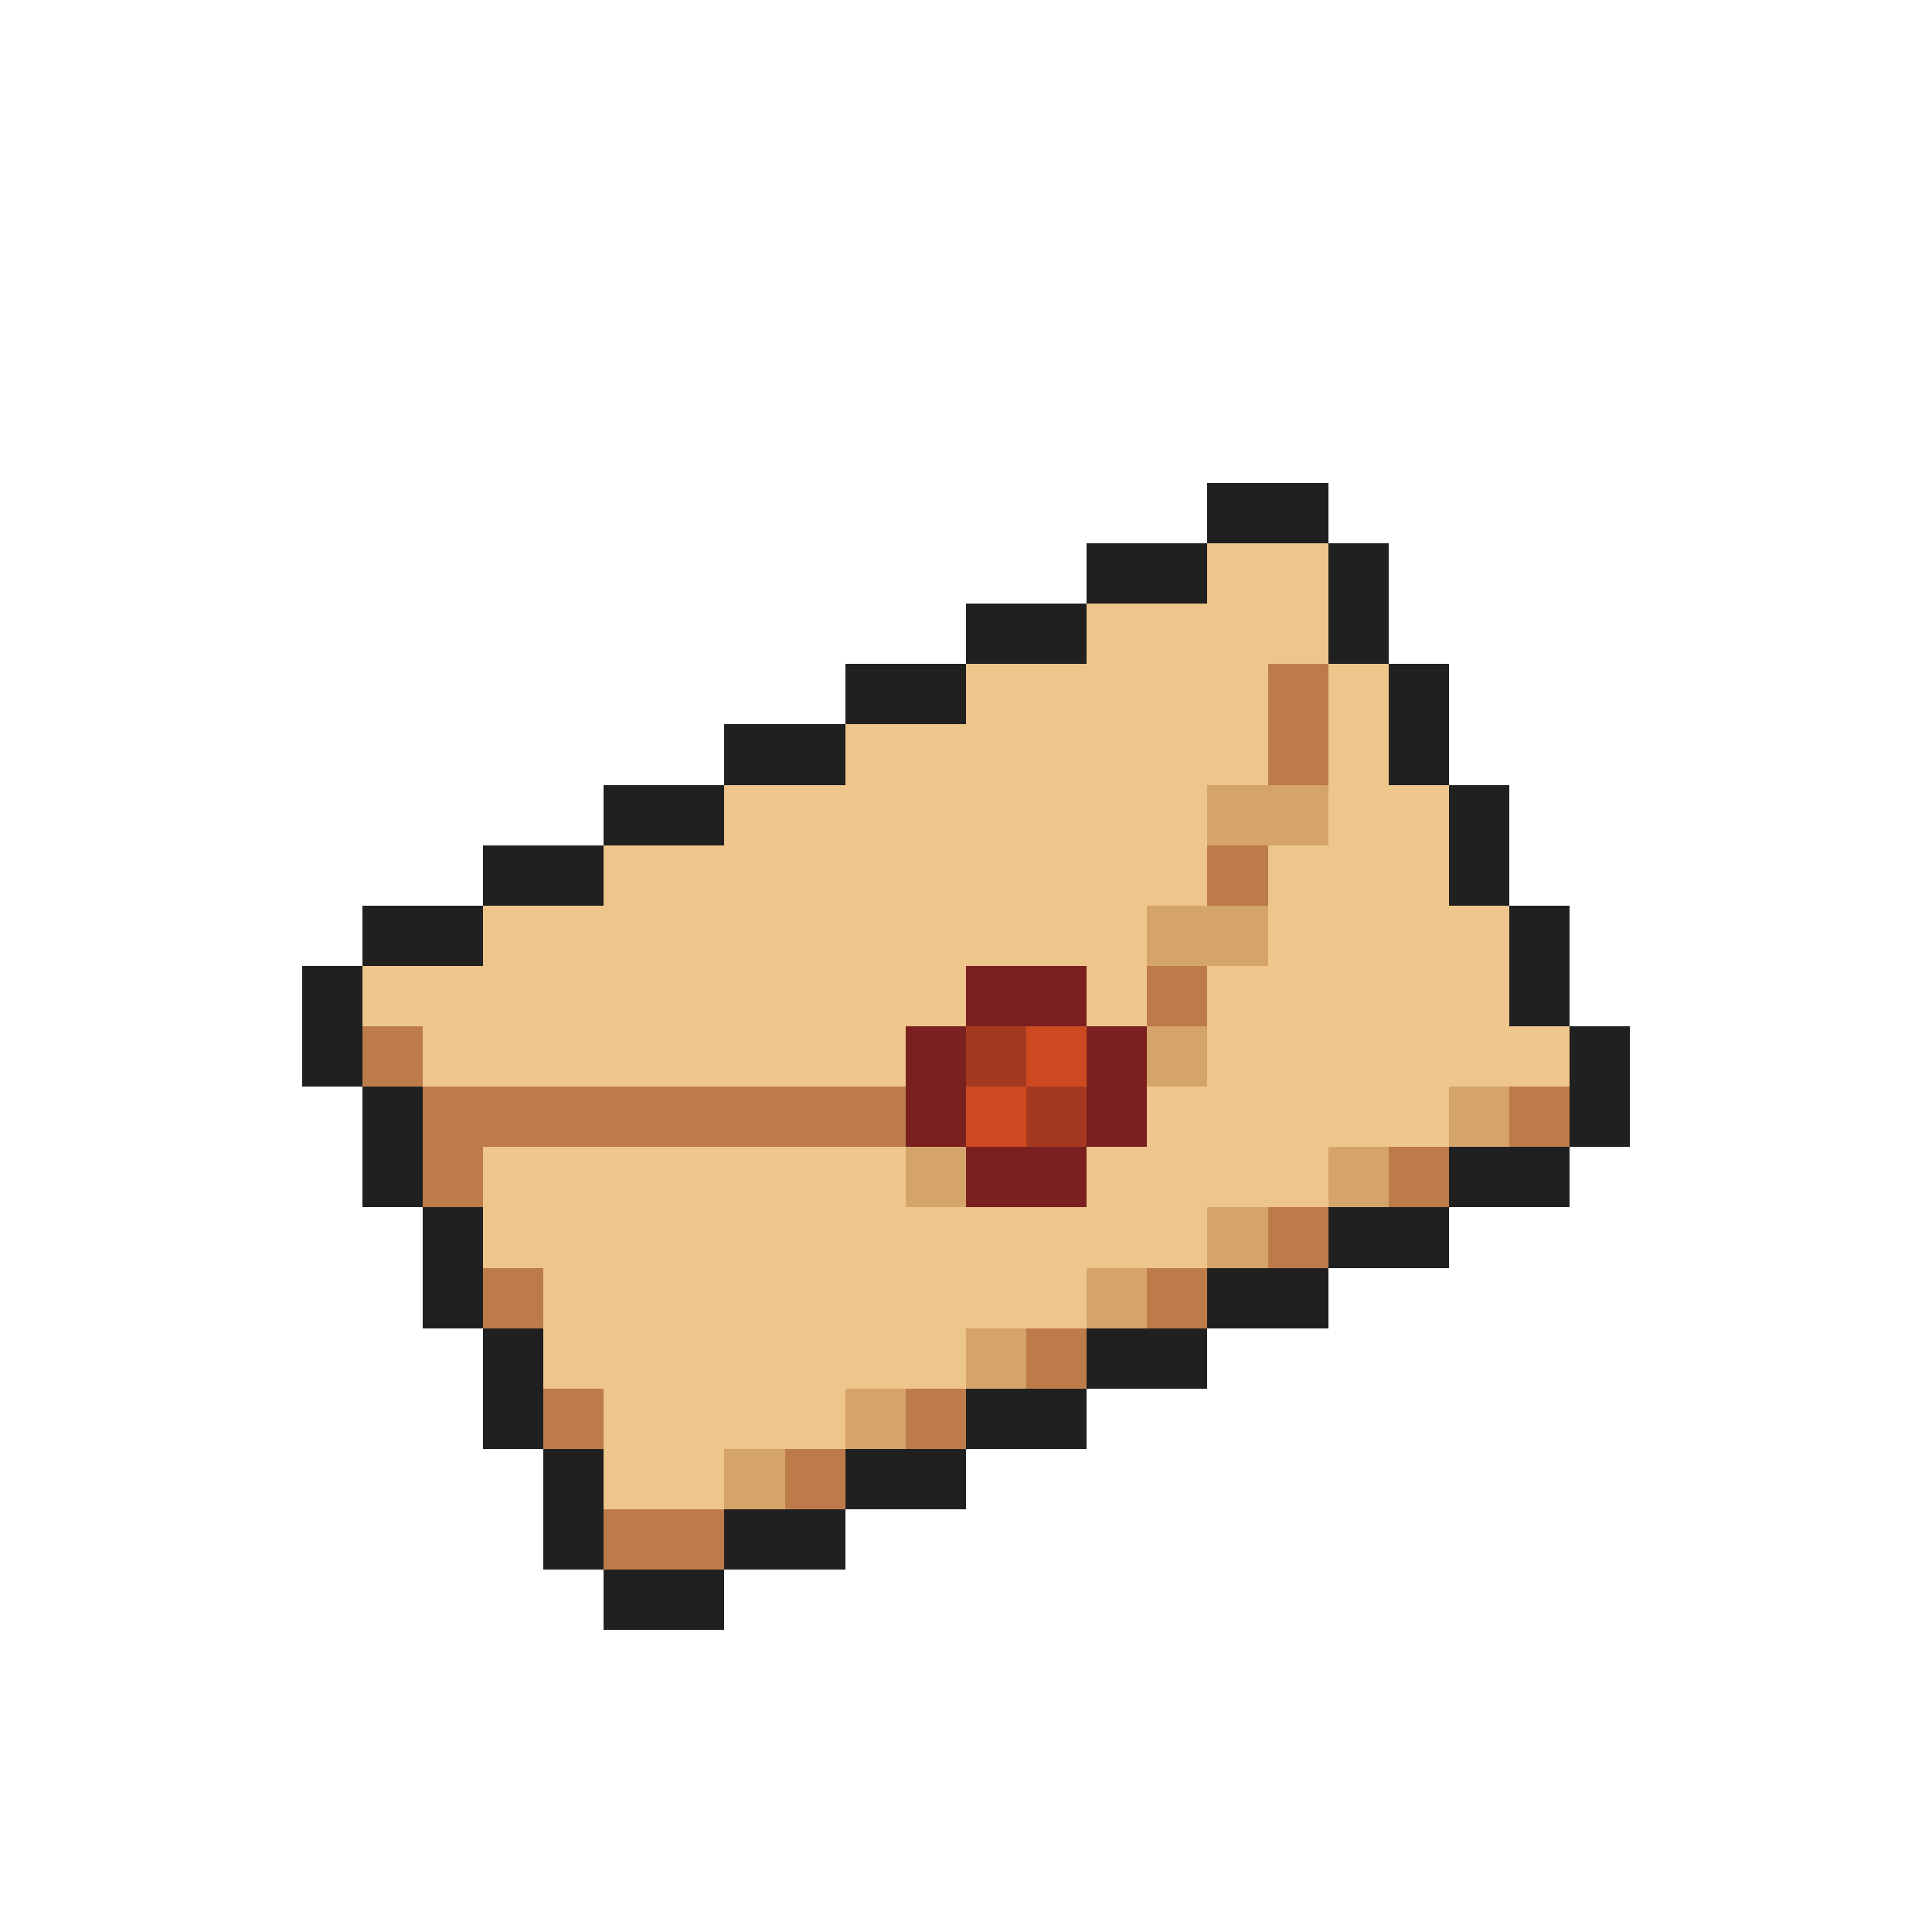 <svg xmlns="http://www.w3.org/2000/svg" viewBox="0 -0.5 32 32" shape-rendering="crispEdges">
<path stroke="#202020" d="M20 8h2M18 9h2M22 9h1M16 10h2M22 10h1M14 11h2M23 11h1M12 12h2M23 12h1M10 13h2M24 13h1M8 14h2M24 14h1M6 15h2M25 15h1M5 16h1M25 16h1M5 17h1M26 17h1M6 18h1M26 18h1M6 19h1M24 19h2M7 20h1M22 20h2M7 21h1M20 21h2M8 22h1M18 22h2M8 23h1M16 23h2M9 24h1M14 24h2M9 25h1M12 25h2M10 26h2" />
<path stroke="#eec58b" d="M20 9h2M18 10h4M16 11h5M22 11h1M14 12h7M22 12h1M12 13h8M22 13h2M10 14h10M21 14h3M8 15h11M21 15h4M6 16h10M18 16h1M20 16h5M7 17h8M20 17h6M19 18h5M8 19h7M18 19h4M8 20h12M9 21h9M9 22h7M10 23h4M10 24h2" />
<path stroke="#bd7b4a" d="M21 11h1M21 12h1M20 14h1M19 16h1M6 17h1M7 18h8M25 18h1M7 19h1M23 19h1M21 20h1M8 21h1M19 21h1M17 22h1M9 23h1M15 23h1M13 24h1M10 25h2" />
<path stroke="#d5a46a" d="M20 13h2M19 15h2M19 17h1M24 18h1M15 19h1M22 19h1M20 20h1M18 21h1M16 22h1M14 23h1M12 24h1" />
<path stroke="#7b2020" d="M16 16h2M15 17h1M18 17h1M15 18h1M18 18h1M16 19h2" />
<path stroke="#a43920" d="M16 17h1M17 18h1" />
<path stroke="#cd4a20" d="M17 17h1M16 18h1" />
</svg>